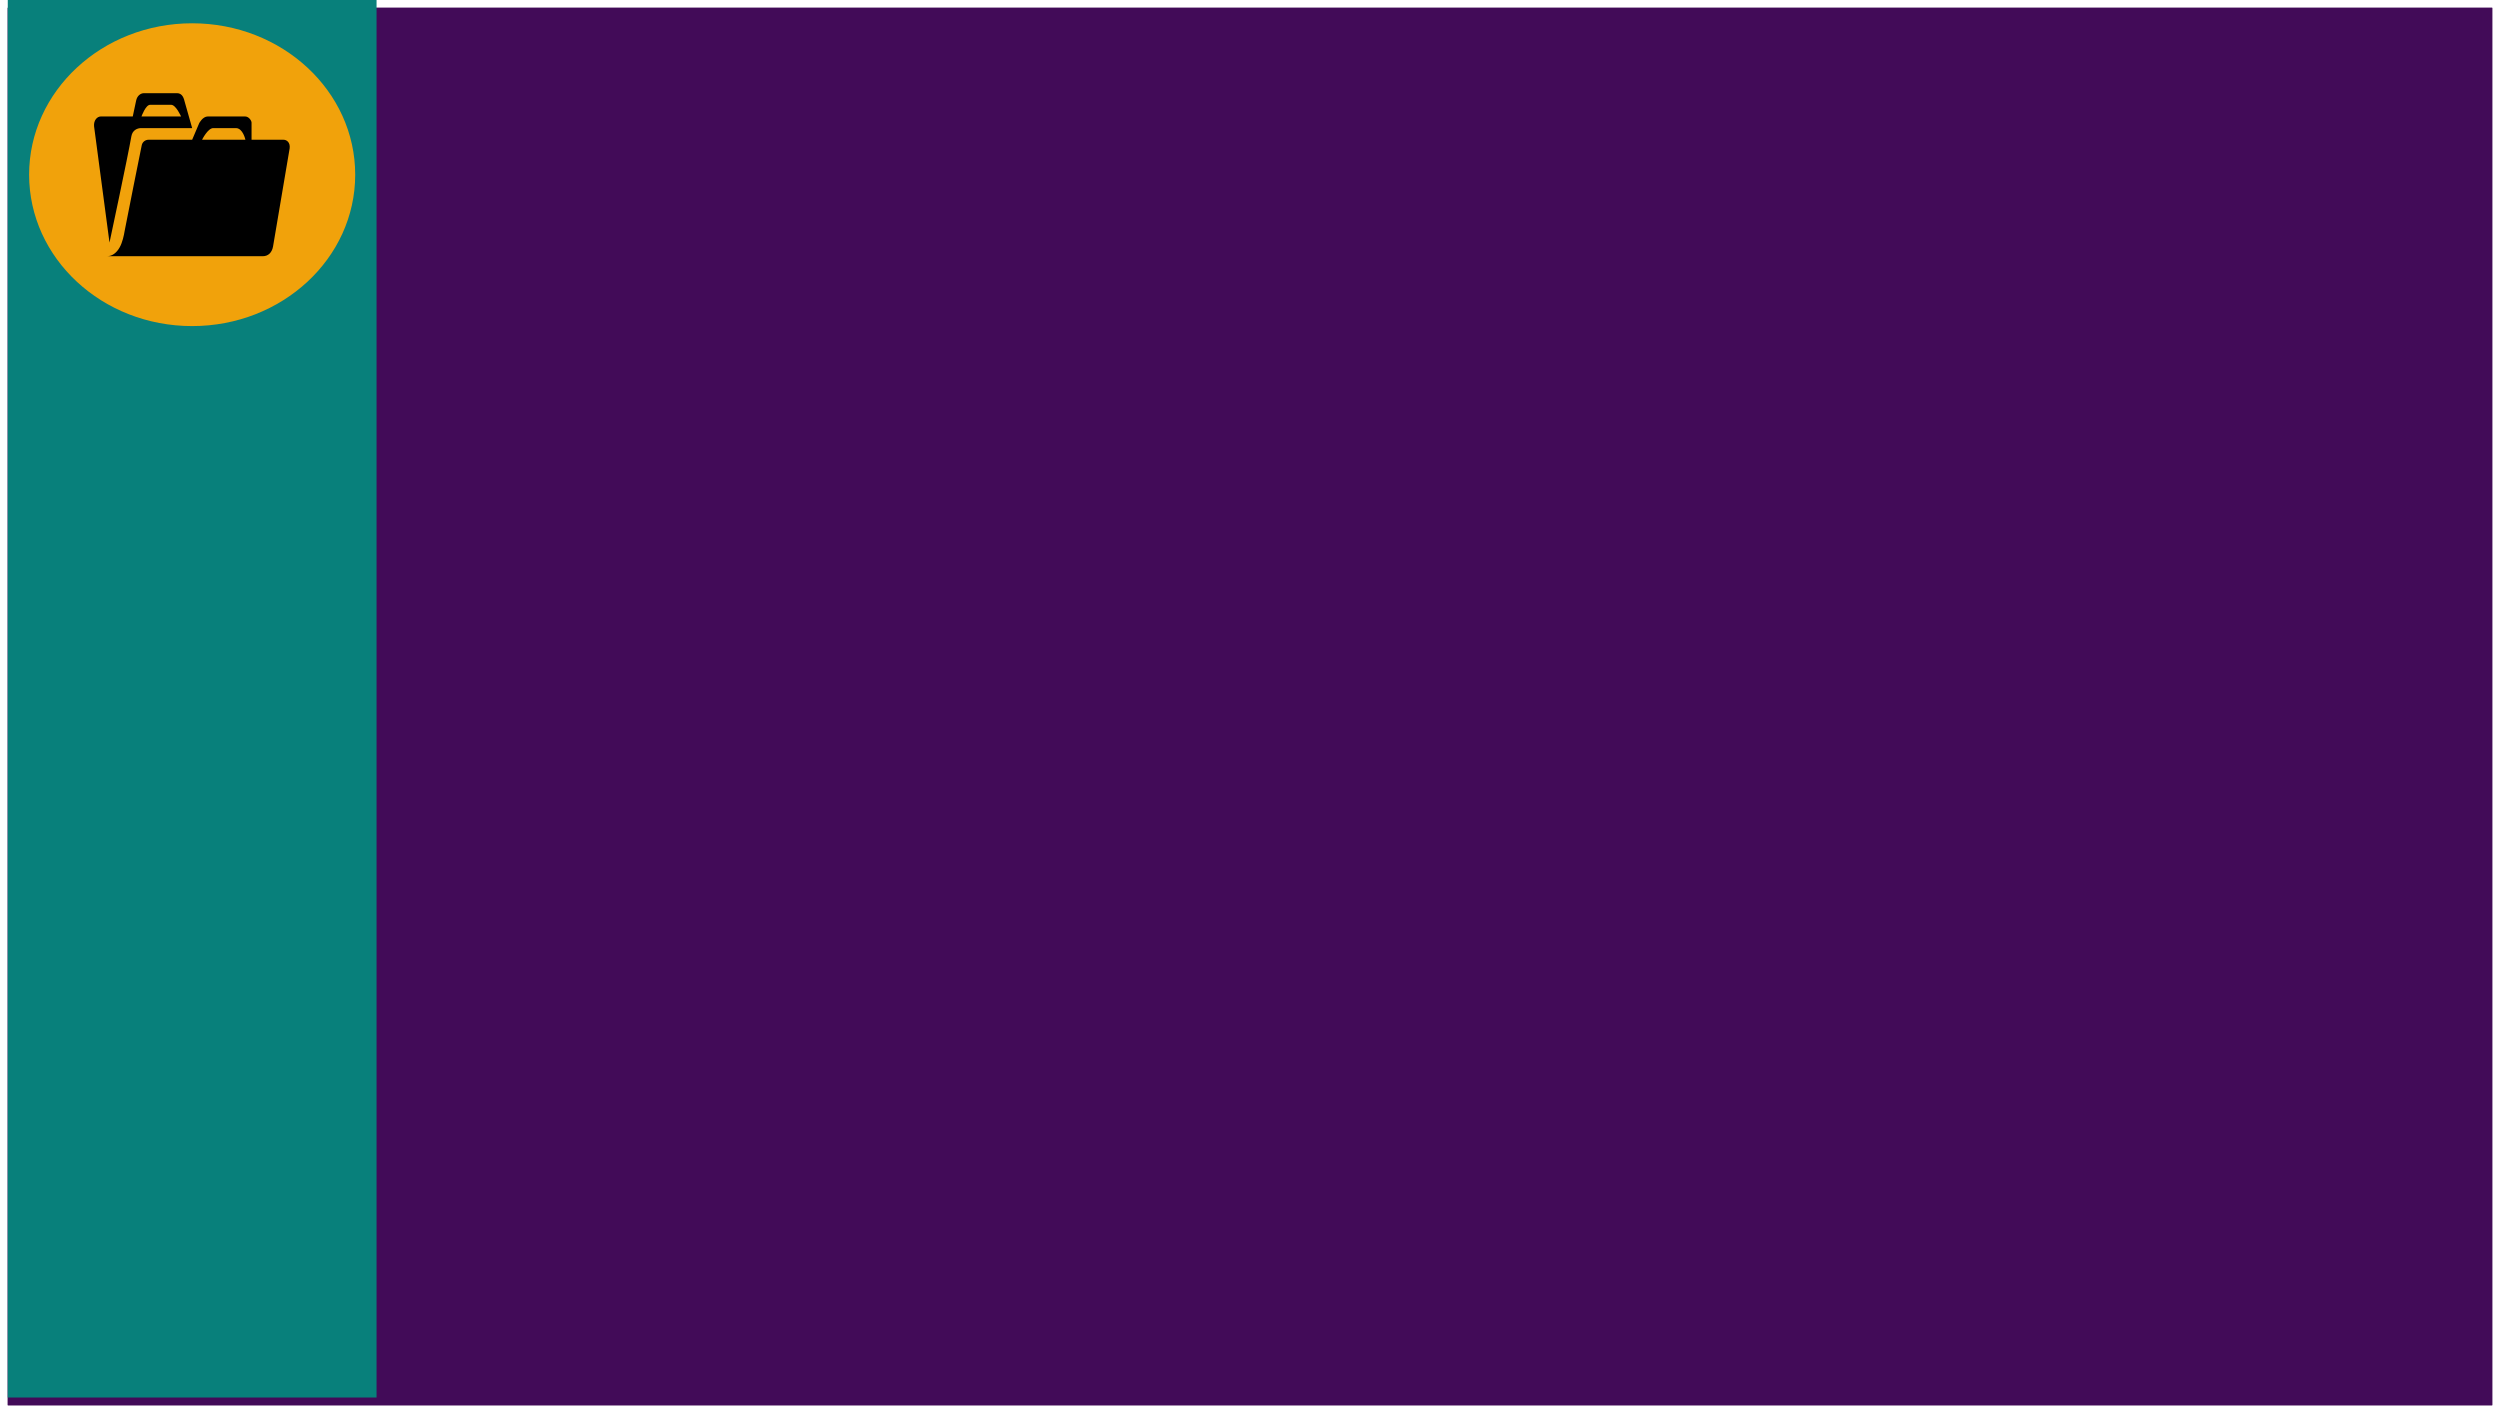 <svg width="1288" height="728" viewBox="0 0 1288 728" fill="none" xmlns="http://www.w3.org/2000/svg">
<g filter="url(#filter0_d_8_53)">
<rect x="4" width="1280" height="720" fill="#420B58"/>
<g clip-path="url(#clip0_8_53)">
<path d="M16 0H8C7.47 0 6.961 0.211 6.586 0.586C6.211 0.961 6 1.47 6 2V14C6 14.53 6.211 15.039 6.586 15.414C6.961 15.789 7.47 16 8 16H16C16.53 16 17.039 15.789 17.414 15.414C17.789 15.039 18 14.53 18 14V2C18 1.47 17.789 0.961 17.414 0.586C17.039 0.211 16.53 0 16 0V0ZM15 7C15 7.796 14.684 8.559 14.121 9.121C13.559 9.684 12.796 10 12 10C11.204 10 10.441 9.684 9.879 9.121C9.316 8.559 9 7.796 9 7C9 6.204 9.316 5.441 9.879 4.879C10.441 4.316 11.204 4 12 4C12.796 4 13.559 4.316 14.121 4.879C14.684 5.441 15 6.204 15 7V7ZM12 11C14.623 11 16.146 11.826 17 12.755V14C17 14.265 16.895 14.52 16.707 14.707C16.52 14.895 16.265 15 16 15H8C7.735 15 7.48 14.895 7.293 14.707C7.105 14.52 7 14.265 7 14V12.755C7.854 11.825 9.377 11 12 11Z" fill="black"/>
</g>
<path d="M112.165 7H111.665V8H112.165V7ZM118.165 8H118.665V7H118.165V8ZM116.165 10H115.665V11H116.165V10ZM118.165 11H118.665V10H118.165V11ZM112.165 4H111.665V5H112.165V4ZM114.165 5H114.665V4H114.165V5ZM118.165 0.5L118.519 0.146L118.372 0H118.165V0.5ZM121.165 3.5H121.665V3.293L121.519 3.146L121.165 3.5ZM112.165 8H118.165V7H112.165V8ZM116.165 11H118.165V10H116.165V11ZM112.165 5H114.165V4H112.165V5ZM120.165 14H110.165V15H120.165V14ZM109.665 13.5V1.5H108.665V13.5H109.665ZM110.165 1H118.165V0H110.165V1ZM120.665 3.5V13.5H121.665V3.5H120.665ZM117.811 0.854L120.811 3.854L121.519 3.146L118.519 0.146L117.811 0.854ZM110.165 14C110.032 14 109.905 13.947 109.811 13.854C109.718 13.76 109.665 13.633 109.665 13.5H108.665C108.665 13.898 108.823 14.279 109.104 14.561C109.386 14.842 109.767 15 110.165 15V14ZM120.165 15C120.563 15 120.944 14.842 121.226 14.561C121.507 14.279 121.665 13.898 121.665 13.5H120.665C120.665 13.633 120.612 13.76 120.518 13.854C120.425 13.947 120.298 14 120.165 14V15ZM109.665 1.5C109.665 1.367 109.718 1.24 109.811 1.146C109.905 1.053 110.032 1 110.165 1V0C109.767 0 109.386 0.158 109.104 0.439C108.823 0.721 108.665 1.102 108.665 1.5H109.665Z" fill="#420B58"/>
<rect x="4.5" y="0.5" width="1279" height="719" stroke="#420B58"/>
</g>
<rect x="4" width="190" height="720" fill="#08807B"/>
<path d="M183 90C183 133.078 145.392 168 99 168C52.608 168 15 133.078 15 90C15 46.922 52.608 12 99 12C145.392 12 183 46.922 183 90Z" fill="#F1A20B"/>
<path d="M68.4 60H51.978C50.091 60 48.204 61.92 48.459 65.04L56.415 124.98C56.415 124.98 65.85 80.82 67.686 70.2C68.247 67.02 70.797 66 72.684 66H99C99 66 95.43 53.52 95.073 52.14C94.461 49.5 93.339 48 91.095 48H74.214C72.378 48 70.644 49.38 70.134 51.84C69.675 54.24 68.4 60 68.4 60ZM93.288 60H72.888C72.888 60 75.03 54 77.325 54H88.188C90.636 54 93.288 60 93.288 60ZM61.617 127.5C60.036 130.32 57.741 132 55.191 132H135.414C138.168 132 140.106 130.14 140.667 127.02C142.911 113.88 149.235 76.38 149.235 76.38C149.592 73.38 147.705 72 146.073 72H129.6V63.18C129.6 62.22 128.274 60 126.234 60H107.058C104.406 60 102.621 63.48 102.621 63.48L99 72H76.509C74.877 72 73.296 73.14 72.99 75C72.99 75 64.881 115.2 64.218 118.98C63.861 121.2 63.096 124.92 61.617 127.5ZM126.438 72H104.1C104.1 72 107.058 66 109.863 66H121.542C125.163 66 126.438 72 126.438 72Z" fill="black"/>
<defs>
<filter id="filter0_d_8_53" x="0" y="0" width="1288" height="728" filterUnits="userSpaceOnUse" color-interpolation-filters="sRGB">
<feFlood flood-opacity="0" result="BackgroundImageFix"/>
<feColorMatrix in="SourceAlpha" type="matrix" values="0 0 0 0 0 0 0 0 0 0 0 0 0 0 0 0 0 0 127 0" result="hardAlpha"/>
<feOffset dy="4"/>
<feGaussianBlur stdDeviation="2"/>
<feComposite in2="hardAlpha" operator="out"/>
<feColorMatrix type="matrix" values="0 0 0 0 0 0 0 0 0 0 0 0 0 0 0 0 0 0 0.25 0"/>
<feBlend mode="normal" in2="BackgroundImageFix" result="effect1_dropShadow_8_53"/>
<feBlend mode="normal" in="SourceGraphic" in2="effect1_dropShadow_8_53" result="shape"/>
</filter>
<clipPath id="clip0_8_53">
<rect width="16" height="16" fill="white" transform="translate(4)"/>
</clipPath>
</defs>
</svg>
